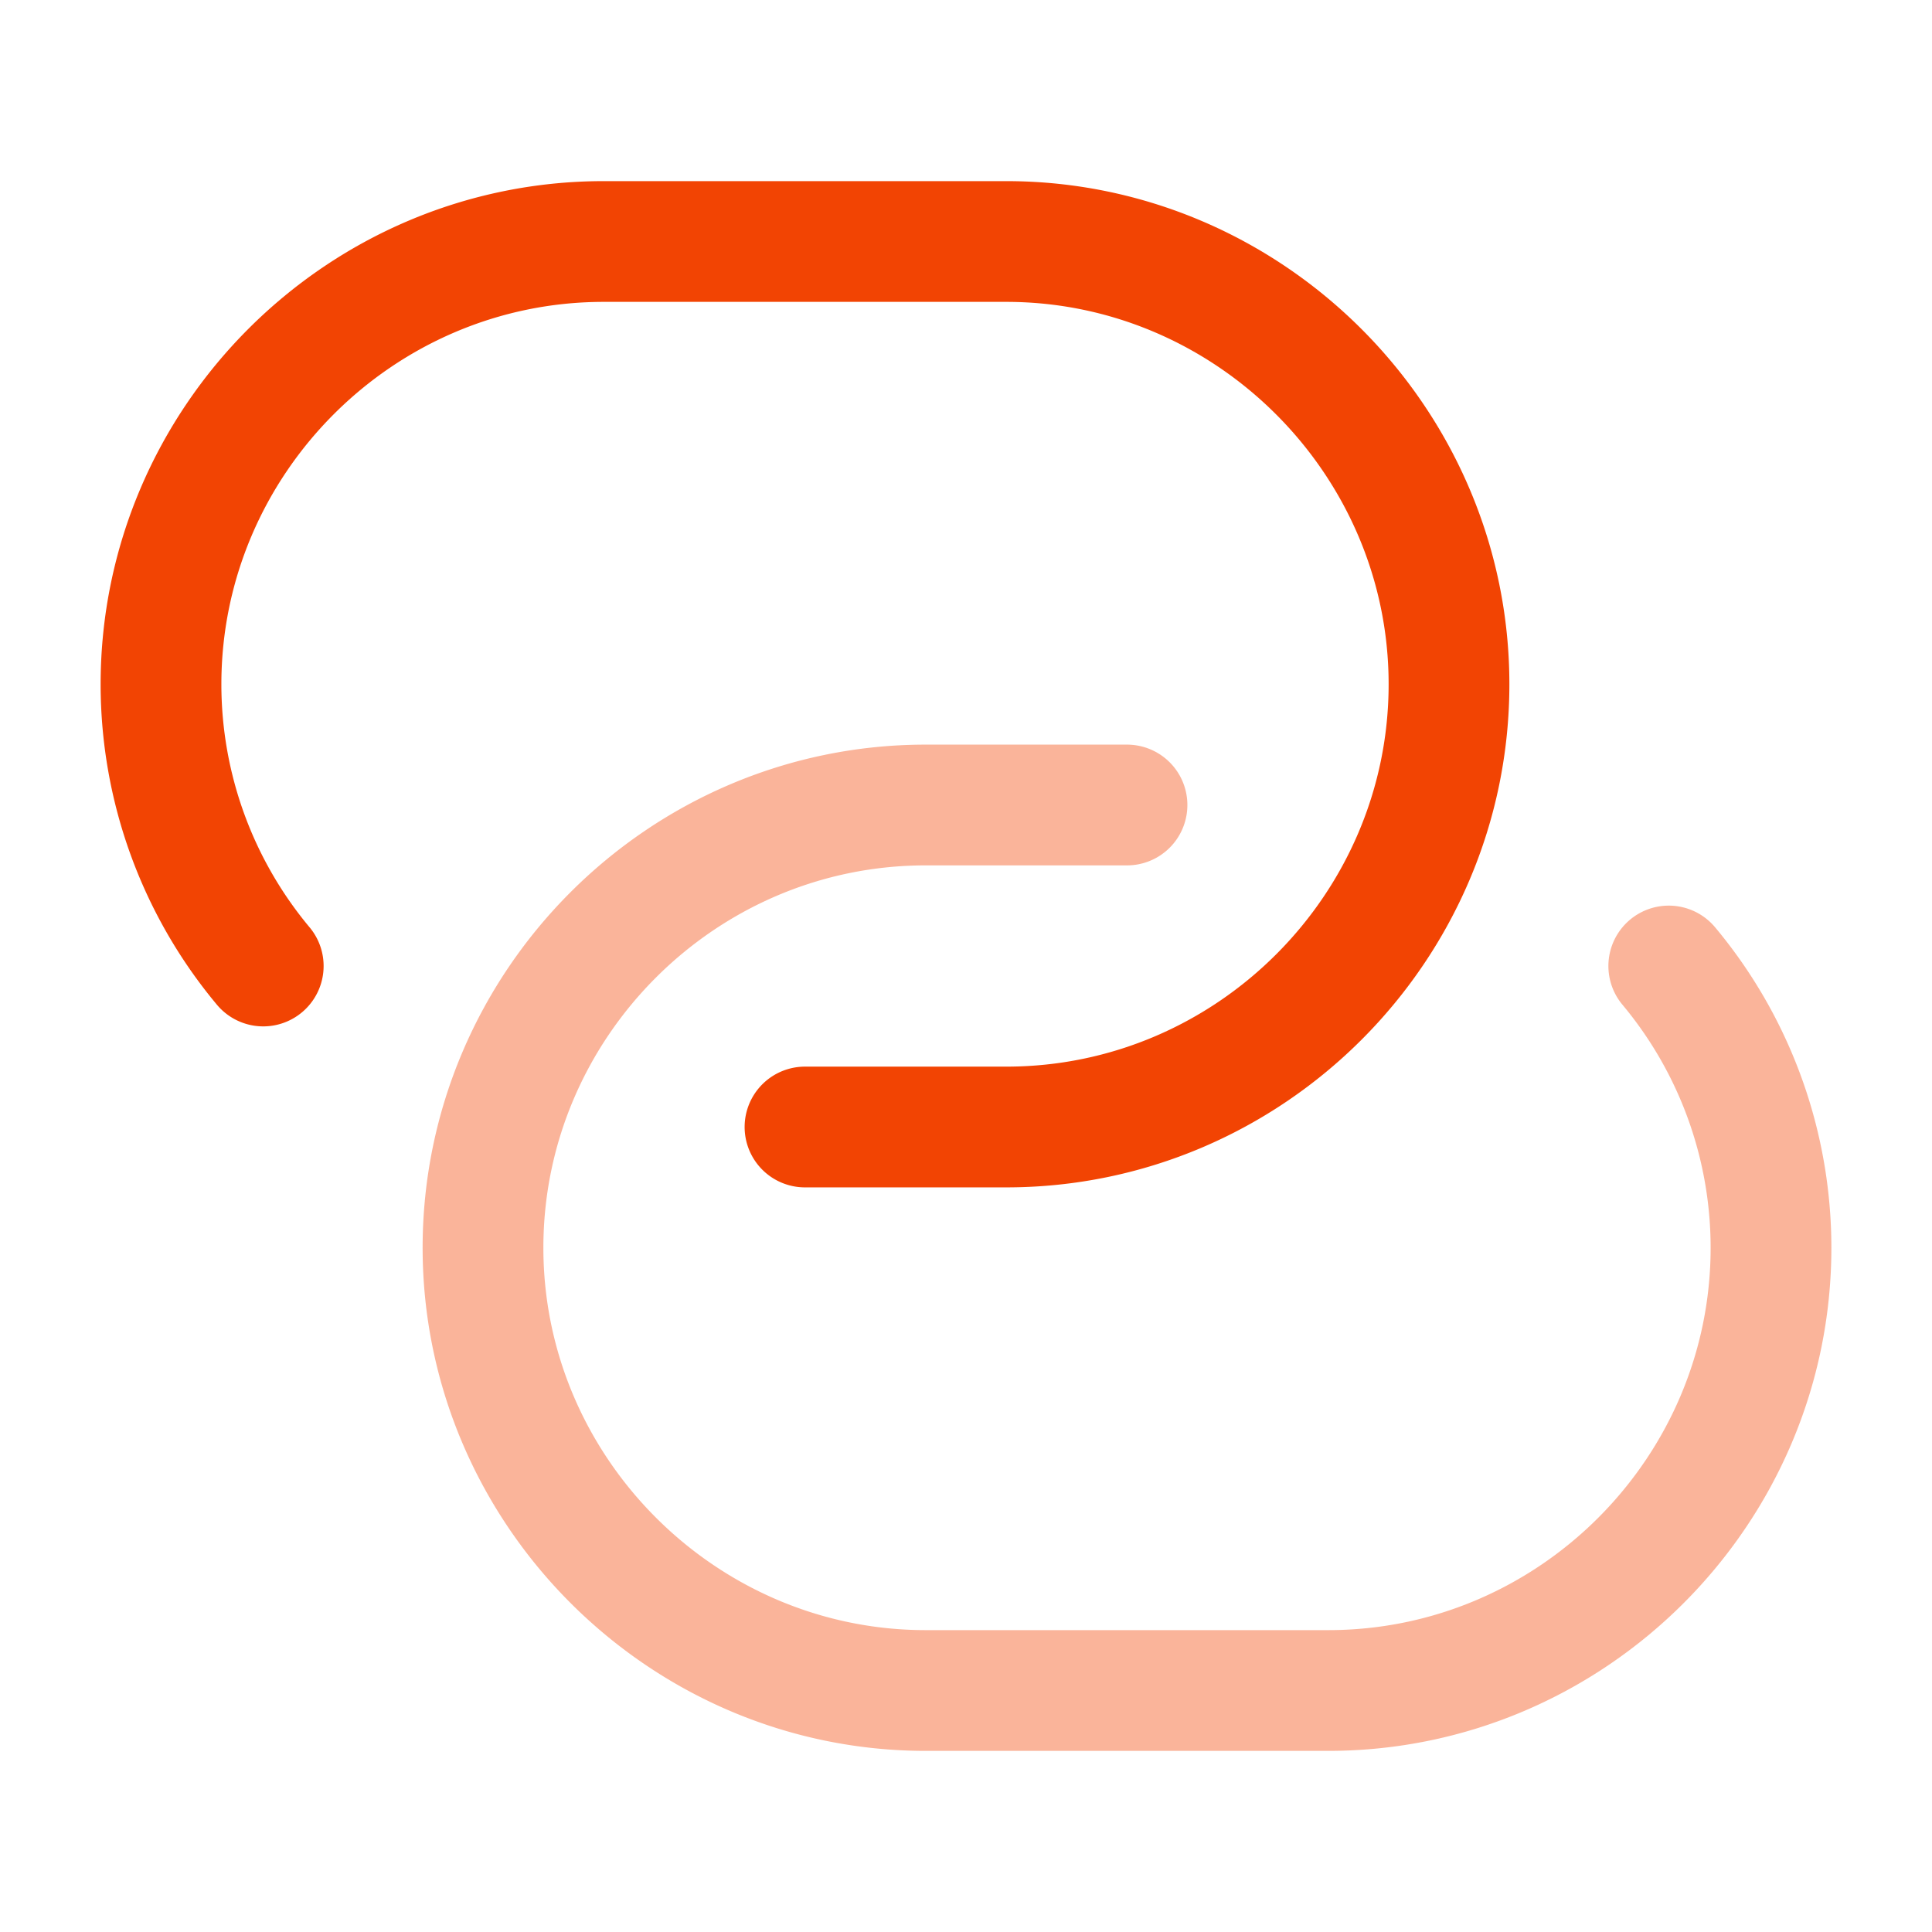 <svg xmlns="http://www.w3.org/2000/svg" width="32" height="32" viewBox="0 0 24 24" fill="none"><path d="M3.27 12A5.46 5.46 0 0 1 2 8.5C2 5.48 4.47 3 7.5 3h5C15.52 3 18 5.48 18 8.5S15.53 14 12.5 14H10" stroke="#f24403" stroke-width="1.5" stroke-linecap="round" stroke-linejoin="round"></path><path opacity=".4" d="M20.73 12A5.46 5.46 0 0 1 22 15.5c0 3.02-2.47 5.5-5.5 5.5h-5C8.48 21 6 18.52 6 15.5S8.47 10 11.5 10H14" stroke="#f24403" stroke-width="1.5" stroke-linecap="round" stroke-linejoin="round"></path></svg>